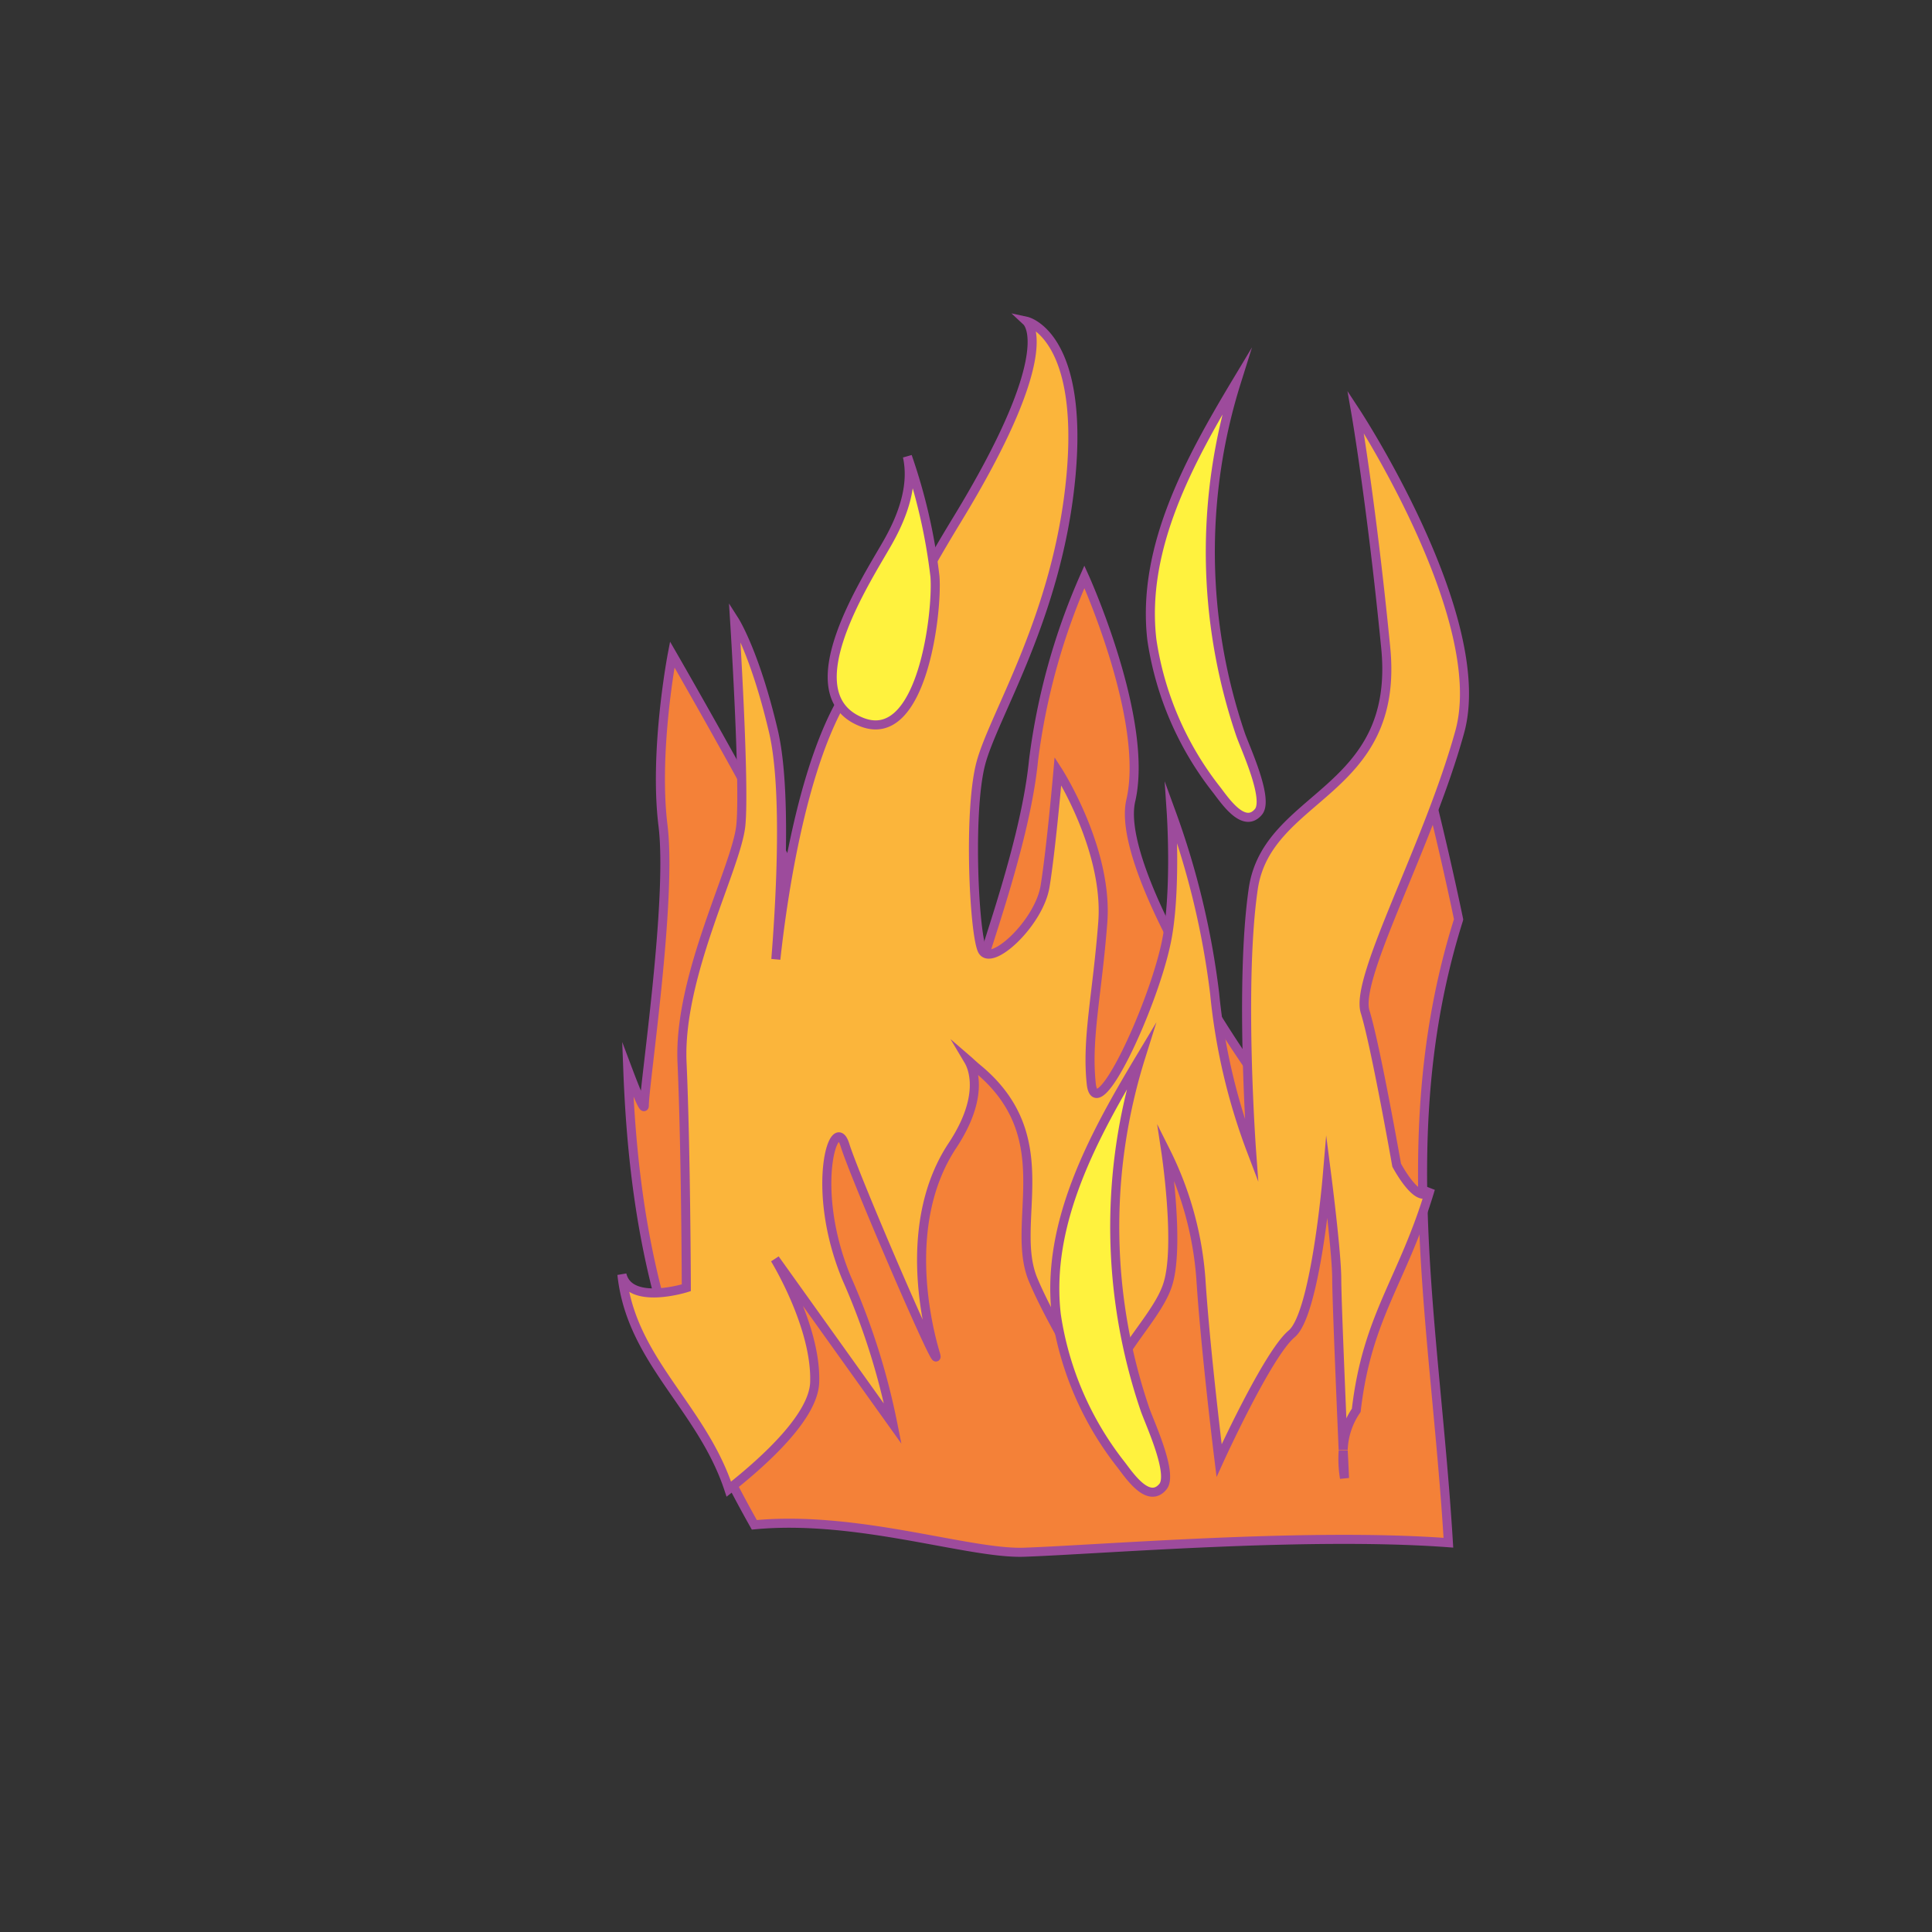 <svg id="word" xmlns="http://www.w3.org/2000/svg" xmlns:xlink="http://www.w3.org/1999/xlink" viewBox="0 0 160 160"><rect x="0" y="0" width="160" height="160" fill="#333333" stroke="none"/><defs><style>.cls-1{fill:#f48138;}.cls-1,.cls-2,.cls-3,.cls-4{stroke:#9d4b9c;stroke-miterlimit:10;stroke-width:0.75px;}.cls-2{fill:url(#linear-gradient);}.cls-3{fill:#fbb53b;}.cls-4{fill:#fff23e;}</style><linearGradient id="linear-gradient" x1="111.437" y1="120.534" x2="111.155" y2="121.981" gradientUnits="userSpaceOnUse"><stop offset="0.004" stop-color="#ffea70"/><stop offset="0.632" stop-color="#d88f3c"/><stop offset="1" stop-color="#c0571d"/></linearGradient></defs><path class="cls-1" d="M120.792,76.161c-5.476,17.387-1.944,33.416-.842,51.6-11.733-.871-28.918.575-35.141.788-4.586.16-13.807-3.087-22.34-2.27-7.165-12.729-9.926-23.1-10.477-37.694.817,2.168,1.368,3.431,1.368,2.969,0-1.8,2.312-17,1.547-23.183s.765-14.169.765-14.169,9.973,17.263,12.657,23.7,12.285,6.187,12.285,4.64,4.213-11.858,4.978-19.573a54.445,54.445,0,0,1,4.213-15.2s5.387,11.858,3.84,18.542c-1.529,6.7,13.049,27.307,13.049,26.009,0-1.28,4.6-6.951,6.133-17,1.547-10.044,5-11.84,5-11.84s1.458,5.423,2.969,12.658Z"/><path class="cls-2" d="M111.239,120.137c.071,1.369.107,2.276.107,2.276A9.61,9.61,0,0,1,111.239,120.137Z"/><path class="cls-3" d="M120.892,60.6c-2.595,9.423-8.711,20.356-7.84,23.183.871,2.809,2.614,12.711,2.614,12.711s1.949,3.68,2.8,1.938c-2.258,7.609-5.239,10.488-6.146,18.364a6.137,6.137,0,0,0-1.084,3.271c-.178-4.16-.533-12.533-.533-14.133,0-2.134-.8-8.373-.8-8.373s-.96,11.253-2.934,12.906c-1.991,1.654-6.008,10.489-6.008,10.489S99.826,111.8,99.452,105.9a28.153,28.153,0,0,0-2.9-10.524s1.191,7.875.142,11.04c-1.031,3.2-5.938,7.075-4.622,10.24s-4.551-5.956-6.525-10.7c-1.955-4.747,2.329-11.734-4.569-17.44-.409-.338-.64-.569-.764-.676.338.569,1.369,2.933-1.333,7.022-4.2,6.329-2.134,14.862-1.405,17.28.693,2.436-6.631-14.506-7.5-17.315s-2.969,3.537.142,11.04a57.557,57.557,0,0,1,3.822,12.053l-9.76-13.653c.658,1.1,3.414,6.026,3.289,10.186-.071,2.756-3.911,6.347-7.111,8.871-2.258-6.844-8.107-10.631-8.853-17.777.622,2.595,5.333,1.1,5.333,1.1s-.036-11.485-.355-18.667S61.017,71.8,61.355,68.333s-.516-16.925-.516-16.925,1.689,2.649,3.218,9.174c1.138,4.889.551,14.4.195,18.862.587-5.44,2.454-18.436,7.005-23.609,5.831-6.631,1.084-1.422,7.982-12.764,8.267-13.547,6.027-16.231,5.778-16.463.249.054,4.711,1.387,3.68,12.765-1.067,11.7-6.507,19.964-7.5,23.964-1,4.018-.534,13.725.124,15.307s4.729-2.169,5.227-5.245c.5-3.057,1.066-9.546,1.066-9.546s4.16,6.453,3.716,12.5c-.462,6.044-1.351,9.617-.96,13.368.391,3.769,5-6.133,6.169-11.466C97.461,74.146,97,67.3,97,67.3a67.177,67.177,0,0,1,3.591,14.969,50.447,50.447,0,0,0,3.058,13.066s-1.013-13.866.142-21.742c1.174-7.893,12.16-7.822,10.969-19.947-1.191-12.106-2.489-19.537-2.489-19.537S123.488,51.177,120.892,60.6Z"/><path class="cls-4" d="M73.573,44.824c1.2-2.141,2.1-4.623,1.574-7.019a46.783,46.783,0,0,1,2.281,9.93c.23,2.87-1.026,14-6.028,12.078C65.416,57.509,71.934,47.76,73.573,44.824Z"/><path class="cls-4" d="M95.394,52.994c-.884-7.575,3.066-14.792,6.991-21.331a46.91,46.91,0,0,0,.349,29.153c.381,1.11,2.371,5.352,1.486,6.416-1.2,1.442-2.775-.924-3.46-1.816A26.322,26.322,0,0,1,95.394,52.994Z"/><path class="cls-4" d="M87.479,108.885c-.885-7.575,3.065-14.792,6.991-21.331a46.9,46.9,0,0,0,.348,29.153c.381,1.11,2.371,5.352,1.486,6.416-1.2,1.441-2.774-.924-3.459-1.817A26.3,26.3,0,0,1,87.479,108.885Z"/></svg>